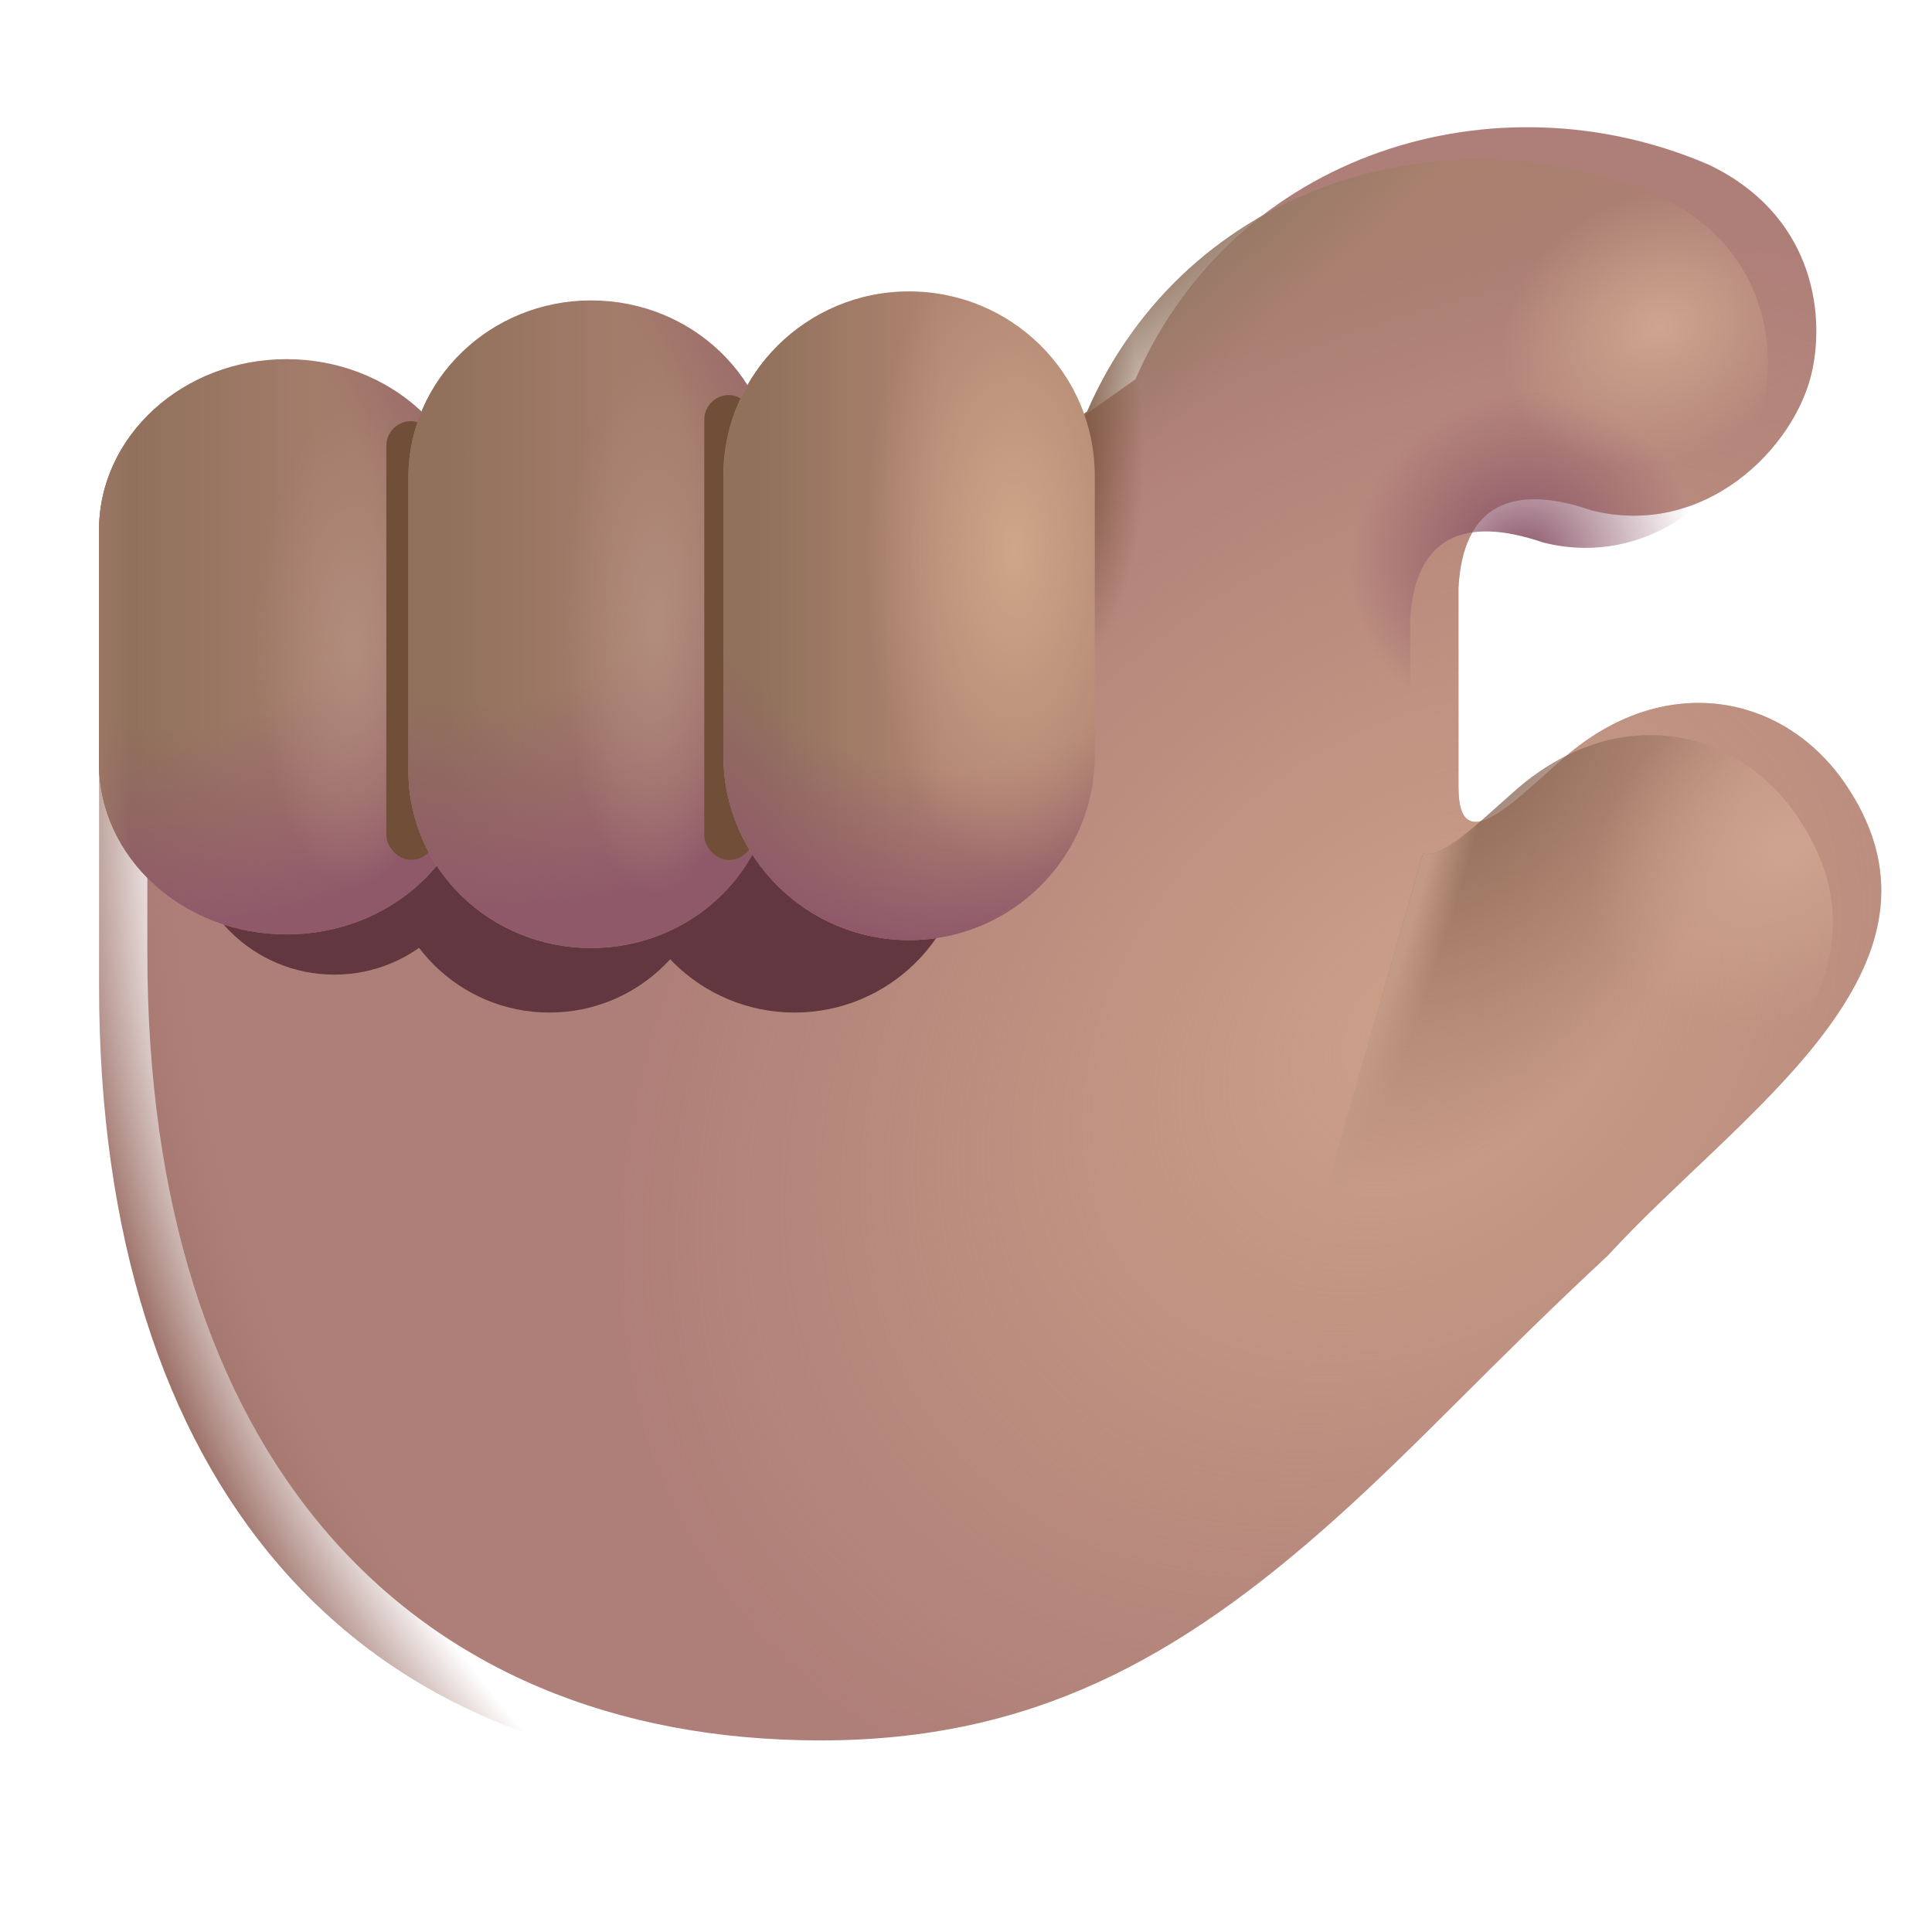 <svg viewBox="1 1 30 30" xmlns="http://www.w3.org/2000/svg">
<g filter="url(#filter0_i_20020_1993)">
<path d="M28.921 13.697C27.958 12.26 26.092 11.915 24.546 13.259C23.784 13.92 22.897 14.877 22.897 13.723V10.626C22.967 9.345 23.725 9.001 24.959 9.423C26.716 9.869 28.128 8.459 28.389 7.259C28.593 6.321 28.382 4.818 26.78 4.056C23.483 2.634 19.421 3.853 17.881 7.389L14.578 9.723H2.538V16.306C2.538 24.025 6.52 28.525 12.994 28.525C16.253 28.525 18.545 27.273 20.997 25.073C22.307 23.899 23.409 22.676 25.217 20.994C27.249 18.775 30.827 16.54 28.921 13.697Z" fill="#AE7F78"/>
<path d="M28.921 13.697C27.958 12.26 26.092 11.915 24.546 13.259C23.784 13.92 22.897 14.877 22.897 13.723V10.626C22.967 9.345 23.725 9.001 24.959 9.423C26.716 9.869 28.128 8.459 28.389 7.259C28.593 6.321 28.382 4.818 26.78 4.056C23.483 2.634 19.421 3.853 17.881 7.389L14.578 9.723H2.538V16.306C2.538 24.025 6.52 28.525 12.994 28.525C16.253 28.525 18.545 27.273 20.997 25.073C22.307 23.899 23.409 22.676 25.217 20.994C27.249 18.775 30.827 16.54 28.921 13.697Z" fill="url(#paint0_radial_20020_1993)"/>
</g>
<path d="M28.921 13.697C27.958 12.26 26.092 11.915 24.546 13.259C23.784 13.92 22.897 14.877 22.897 13.723V10.626C22.967 9.345 23.725 9.001 24.959 9.423C26.716 9.869 28.128 8.459 28.389 7.259C28.593 6.321 28.382 4.818 26.78 4.056C23.483 2.634 19.421 3.853 17.881 7.389L14.578 9.723H2.538V16.306C2.538 24.025 6.52 28.525 12.994 28.525C16.253 28.525 18.545 27.273 20.997 25.073C22.307 23.899 23.409 22.676 25.217 20.994C27.249 18.775 30.827 16.54 28.921 13.697Z" fill="url(#paint1_radial_20020_1993)"/>
<path d="M28.921 13.697C27.958 12.26 26.092 11.915 24.546 13.259C23.784 13.92 22.897 14.877 22.897 13.723V10.626C22.967 9.345 23.725 9.001 24.959 9.423C26.716 9.869 28.128 8.459 28.389 7.259C28.593 6.321 28.382 4.818 26.78 4.056C23.483 2.634 19.421 3.853 17.881 7.389L14.578 9.723H2.538V16.306C2.538 24.025 6.52 28.525 12.994 28.525C16.253 28.525 18.545 27.273 20.997 25.073C22.307 23.899 23.409 22.676 25.217 20.994C27.249 18.775 30.827 16.54 28.921 13.697Z" fill="url(#paint2_radial_20020_1993)"/>
<path d="M28.921 13.697C27.958 12.26 26.092 11.915 24.546 13.259C23.784 13.92 22.897 14.877 22.897 13.723V10.626C22.967 9.345 23.725 9.001 24.959 9.423C26.716 9.869 28.128 8.459 28.389 7.259C28.593 6.321 28.382 4.818 26.78 4.056C23.483 2.634 19.421 3.853 17.881 7.389L14.578 9.723H2.538V16.306C2.538 24.025 6.52 28.525 12.994 28.525C16.253 28.525 18.545 27.273 20.997 25.073C22.307 23.899 23.409 22.676 25.217 20.994C27.249 18.775 30.827 16.54 28.921 13.697Z" fill="url(#paint3_radial_20020_1993)"/>
<path d="M28.921 13.697C27.958 12.26 26.092 11.915 24.546 13.259C23.784 13.92 22.897 14.877 22.897 13.723V10.626C22.967 9.345 23.725 9.001 24.959 9.423C26.716 9.869 28.128 8.459 28.389 7.259C28.593 6.321 28.382 4.818 26.78 4.056C23.483 2.634 19.421 3.853 17.881 7.389L14.578 9.723H2.538V16.306C2.538 24.025 6.52 28.525 12.994 28.525C16.253 28.525 18.545 27.273 20.997 25.073C22.307 23.899 23.409 22.676 25.217 20.994C27.249 18.775 30.827 16.54 28.921 13.697Z" fill="url(#paint4_radial_20020_1993)"/>
<path d="M28.921 13.697C27.958 12.26 26.092 11.915 24.546 13.259C23.784 13.92 22.897 14.877 22.897 13.723V10.626C22.967 9.345 23.725 9.001 24.959 9.423C26.716 9.869 28.128 8.459 28.389 7.259C28.593 6.321 28.382 4.818 26.78 4.056C23.483 2.634 19.421 3.853 17.881 7.389L14.578 9.723H2.538V16.306C2.538 24.025 6.52 28.525 12.994 28.525C16.253 28.525 18.545 27.273 20.997 25.073C22.307 23.899 23.409 22.676 25.217 20.994C27.249 18.775 30.827 16.54 28.921 13.697Z" fill="url(#paint5_radial_20020_1993)"/>
<path d="M28.921 13.697C27.958 12.26 26.092 11.915 24.546 13.259C23.784 13.92 22.897 14.877 22.897 13.723V10.626C22.967 9.345 23.725 9.001 24.959 9.423C26.716 9.869 28.128 8.459 28.389 7.259C28.593 6.321 28.382 4.818 26.78 4.056C23.483 2.634 19.421 3.853 17.881 7.389L14.578 9.723H2.538V16.306C2.538 24.025 6.52 28.525 12.994 28.525C16.253 28.525 18.545 27.273 20.997 25.073C22.307 23.899 23.409 22.676 25.217 20.994C27.249 18.775 30.827 16.54 28.921 13.697Z" fill="url(#paint6_radial_20020_1993)"/>
<g filter="url(#filter1_f_20020_1993)">
<path d="M13.338 8.462C11.87 8.462 10.676 9.648 10.676 11.105V14.079C10.676 15.536 11.87 16.723 13.338 16.723C14.805 16.723 16 15.536 16 14.079V11.105C16 9.639 14.805 8.462 13.338 8.462Z" fill="#633740"/>
<path d="M9.531 8.866C8.135 8.866 6.999 9.994 6.999 11.38V14.209C6.999 15.594 8.135 16.723 9.531 16.723C10.927 16.723 12.063 15.594 12.063 14.209V11.38C12.063 9.985 10.927 8.866 9.531 8.866Z" fill="#633740"/>
<path d="M6.192 9.051C4.933 9.051 3.909 10.068 3.909 11.317V13.867C3.909 15.117 4.933 16.134 6.192 16.134C7.45 16.134 8.474 15.117 8.474 13.867V11.317C8.474 10.06 7.45 9.051 6.192 9.051Z" fill="#633740"/>
</g>
<path d="M5.45 6.577C3.844 6.577 2.538 7.768 2.538 9.232V12.854C2.538 14.318 3.844 15.509 5.45 15.509C7.056 15.509 8.362 14.318 8.362 12.854V9.232C8.362 7.768 7.056 6.577 5.45 6.577Z" fill="#A47C6B"/>
<path d="M5.45 6.577C3.844 6.577 2.538 7.768 2.538 9.232V12.854C2.538 14.318 3.844 15.509 5.45 15.509C7.056 15.509 8.362 14.318 8.362 12.854V9.232C8.362 7.768 7.056 6.577 5.45 6.577Z" fill="url(#paint7_linear_20020_1993)"/>
<path d="M5.45 6.577C3.844 6.577 2.538 7.768 2.538 9.232V12.854C2.538 14.318 3.844 15.509 5.45 15.509C7.056 15.509 8.362 14.318 8.362 12.854V9.232C8.362 7.768 7.056 6.577 5.45 6.577Z" fill="url(#paint8_radial_20020_1993)"/>
<path d="M5.45 6.577C3.844 6.577 2.538 7.768 2.538 9.232V12.854C2.538 14.318 3.844 15.509 5.45 15.509C7.056 15.509 8.362 14.318 8.362 12.854V9.232C8.362 7.768 7.056 6.577 5.45 6.577Z" fill="url(#paint9_radial_20020_1993)"/>
<path d="M5.45 6.577C3.844 6.577 2.538 7.768 2.538 9.232V12.854C2.538 14.318 3.844 15.509 5.45 15.509C7.056 15.509 8.362 14.318 8.362 12.854V9.232C8.362 7.768 7.056 6.577 5.45 6.577Z" fill="url(#paint10_linear_20020_1993)"/>
<g filter="url(#filter2_f_20020_1993)">
<rect x="6.999" y="7.54" width="0.766" height="6.812" rx="0.383" fill="#714E38"/>
</g>
<path d="M10.18 5.665C8.615 5.665 7.342 6.896 7.342 8.409V12.978C7.342 14.491 8.615 15.721 10.18 15.721C11.745 15.721 13.018 14.491 13.018 12.978V8.399C13.018 6.886 11.745 5.665 10.18 5.665Z" fill="#A47C6B"/>
<path d="M10.18 5.665C8.615 5.665 7.342 6.896 7.342 8.409V12.978C7.342 14.491 8.615 15.721 10.18 15.721C11.745 15.721 13.018 14.491 13.018 12.978V8.399C13.018 6.886 11.745 5.665 10.18 5.665Z" fill="url(#paint11_linear_20020_1993)"/>
<path d="M10.18 5.665C8.615 5.665 7.342 6.896 7.342 8.409V12.978C7.342 14.491 8.615 15.721 10.18 15.721C11.745 15.721 13.018 14.491 13.018 12.978V8.399C13.018 6.886 11.745 5.665 10.18 5.665Z" fill="url(#paint12_radial_20020_1993)"/>
<path d="M10.18 5.665C8.615 5.665 7.342 6.896 7.342 8.409V12.978C7.342 14.491 8.615 15.721 10.18 15.721C11.745 15.721 13.018 14.491 13.018 12.978V8.399C13.018 6.886 11.745 5.665 10.18 5.665Z" fill="url(#paint13_radial_20020_1993)"/>
<g filter="url(#filter3_f_20020_1993)">
<rect x="11.936" y="7.134" width="0.766" height="7.219" rx="0.383" fill="#714E38"/>
</g>
<path d="M15.116 5.525C13.527 5.525 12.233 6.809 12.233 8.387V12.736C12.233 14.314 13.527 15.598 15.116 15.598C16.705 15.598 17.999 14.314 17.999 12.736V8.387C17.999 6.799 16.705 5.525 15.116 5.525Z" fill="#AF8471"/>
<path d="M15.116 5.525C13.527 5.525 12.233 6.809 12.233 8.387V12.736C12.233 14.314 13.527 15.598 15.116 15.598C16.705 15.598 17.999 14.314 17.999 12.736V8.387C17.999 6.799 16.705 5.525 15.116 5.525Z" fill="url(#paint14_linear_20020_1993)"/>
<path d="M15.116 5.525C13.527 5.525 12.233 6.809 12.233 8.387V12.736C12.233 14.314 13.527 15.598 15.116 15.598C16.705 15.598 17.999 14.314 17.999 12.736V8.387C17.999 6.799 16.705 5.525 15.116 5.525Z" fill="url(#paint15_radial_20020_1993)"/>
<path d="M15.116 5.525C13.527 5.525 12.233 6.809 12.233 8.387V12.736C12.233 14.314 13.527 15.598 15.116 15.598C16.705 15.598 17.999 14.314 17.999 12.736V8.387C17.999 6.799 16.705 5.525 15.116 5.525Z" fill="url(#paint16_radial_20020_1993)"/>
<path d="M24.546 13.259C26.092 11.915 27.958 12.26 28.921 13.697C30.446 15.972 28.46 17.857 26.565 19.656C26.091 20.106 25.623 20.55 25.217 20.993C24.333 21.816 23.617 22.529 22.964 23.18C22.281 23.86 21.666 24.473 20.997 25.073C20.551 25.473 20.111 25.842 19.669 26.177L23.096 14.253C23.348 14.331 23.806 13.92 24.263 13.51C24.358 13.425 24.453 13.34 24.546 13.259Z" fill="url(#paint17_radial_20020_1993)"/>
<path d="M24.546 13.259C26.092 11.915 27.958 12.26 28.921 13.697C30.446 15.972 28.46 17.857 26.565 19.656C26.091 20.106 25.623 20.55 25.217 20.993C24.333 21.816 23.617 22.529 22.964 23.18C22.281 23.86 21.666 24.473 20.997 25.073C20.551 25.473 20.111 25.842 19.669 26.177L23.096 14.253C23.348 14.331 23.806 13.92 24.263 13.51C24.358 13.425 24.453 13.34 24.546 13.259Z" fill="url(#paint18_radial_20020_1993)"/>
<path d="M24.546 13.259C26.092 11.915 27.958 12.26 28.921 13.697C30.446 15.972 28.46 17.857 26.565 19.656C26.091 20.106 25.623 20.55 25.217 20.993C24.333 21.816 23.617 22.529 22.964 23.18C22.281 23.86 21.666 24.473 20.997 25.073C20.551 25.473 20.111 25.842 19.669 26.177L23.096 14.253C23.348 14.331 23.806 13.92 24.263 13.51C24.358 13.425 24.453 13.34 24.546 13.259Z" fill="url(#paint19_radial_20020_1993)"/>
<defs>
<filter id="filter0_i_20020_1993" x="2.538" y="2.975" width="27.675" height="25.549" filterUnits="userSpaceOnUse" color-interpolation-filters="sRGB">
<feFlood flood-opacity="0" result="BackgroundImageFix"/>
<feBlend mode="normal" in="SourceGraphic" in2="BackgroundImageFix" result="shape"/>
<feColorMatrix in="SourceAlpha" type="matrix" values="0 0 0 0 0 0 0 0 0 0 0 0 0 0 0 0 0 0 127 0" result="hardAlpha"/>
<feOffset dx="0.75" dy="-0.5"/>
<feGaussianBlur stdDeviation="1.5"/>
<feComposite in2="hardAlpha" operator="arithmetic" k2="-1" k3="1"/>
<feColorMatrix type="matrix" values="0 0 0 0 0.616 0 0 0 0 0.369 0 0 0 0 0.557 0 0 0 1 0"/>
<feBlend mode="normal" in2="shape" result="effect1_innerShadow_20020_1993"/>
</filter>
<filter id="filter1_f_20020_1993" x="1.909" y="6.462" width="16.091" height="12.26" filterUnits="userSpaceOnUse" color-interpolation-filters="sRGB">
<feFlood flood-opacity="0" result="BackgroundImageFix"/>
<feBlend mode="normal" in="SourceGraphic" in2="BackgroundImageFix" result="shape"/>
<feGaussianBlur stdDeviation="1" result="effect1_foregroundBlur_20020_1993"/>
</filter>
<filter id="filter2_f_20020_1993" x="6.249" y="6.79" width="2.266" height="8.312" filterUnits="userSpaceOnUse" color-interpolation-filters="sRGB">
<feFlood flood-opacity="0" result="BackgroundImageFix"/>
<feBlend mode="normal" in="SourceGraphic" in2="BackgroundImageFix" result="shape"/>
<feGaussianBlur stdDeviation="0.375" result="effect1_foregroundBlur_20020_1993"/>
</filter>
<filter id="filter3_f_20020_1993" x="11.186" y="6.384" width="2.266" height="8.719" filterUnits="userSpaceOnUse" color-interpolation-filters="sRGB">
<feFlood flood-opacity="0" result="BackgroundImageFix"/>
<feBlend mode="normal" in="SourceGraphic" in2="BackgroundImageFix" result="shape"/>
<feGaussianBlur stdDeviation="0.375" result="effect1_foregroundBlur_20020_1993"/>
</filter>
<radialGradient id="paint0_radial_20020_1993" cx="0" cy="0" r="1" gradientUnits="userSpaceOnUse" gradientTransform="translate(22.409 17.423) rotate(138.108) scale(14.012 10.438)">
<stop stop-color="#CCA189"/>
<stop offset="1" stop-color="#CCA189" stop-opacity="0"/>
</radialGradient>
<radialGradient id="paint1_radial_20020_1993" cx="0" cy="0" r="1" gradientUnits="userSpaceOnUse" gradientTransform="translate(24.645 9.688) rotate(-123.041) scale(2.554 2.716)">
<stop stop-color="#895266"/>
<stop offset="1" stop-color="#895266" stop-opacity="0"/>
</radialGradient>
<radialGradient id="paint2_radial_20020_1993" cx="0" cy="0" r="1" gradientUnits="userSpaceOnUse" gradientTransform="translate(22.2 2.162) rotate(70.346) scale(5.074 17.315)">
<stop stop-color="#A68169"/>
<stop offset="1" stop-color="#A68169" stop-opacity="0"/>
</radialGradient>
<radialGradient id="paint3_radial_20020_1993" cx="0" cy="0" r="1" gradientUnits="userSpaceOnUse" gradientTransform="translate(26.758 6.091) rotate(153.85) scale(2.565 2.05)">
<stop stop-color="#CEA68E"/>
<stop offset="1" stop-color="#CEA68E" stop-opacity="0"/>
</radialGradient>
<radialGradient id="paint4_radial_20020_1993" cx="0" cy="0" r="1" gradientUnits="userSpaceOnUse" gradientTransform="translate(18.598 4.912) rotate(47.663) scale(2.402 12.359)">
<stop stop-color="#8E7462"/>
<stop offset="1" stop-color="#8E7462" stop-opacity="0"/>
</radialGradient>
<radialGradient id="paint5_radial_20020_1993" cx="0" cy="0" r="1" gradientUnits="userSpaceOnUse" gradientTransform="translate(17.611 7.99) scale(1.144 3.353)">
<stop stop-color="#7A523C"/>
<stop offset="1" stop-color="#7A523C" stop-opacity="0"/>
</radialGradient>
<radialGradient id="paint6_radial_20020_1993" cx="0" cy="0" r="1" gradientUnits="userSpaceOnUse" gradientTransform="translate(27.226 12.987) rotate(155.608) scale(25.34 24.77)">
<stop offset="0.927" stop-color="#9E736A" stop-opacity="0"/>
<stop offset="1" stop-color="#9E736A"/>
</radialGradient>
<linearGradient id="paint7_linear_20020_1993" x1="3.103" y1="12.014" x2="5.926" y2="12.014" gradientUnits="userSpaceOnUse">
<stop stop-color="#91715C"/>
<stop offset="1" stop-color="#91715C" stop-opacity="0"/>
</linearGradient>
<radialGradient id="paint8_radial_20020_1993" cx="0" cy="0" r="1" gradientUnits="userSpaceOnUse" gradientTransform="translate(3.132 8.621) rotate(49.356) scale(7.089 6.159)">
<stop offset="0.552" stop-color="#90596A" stop-opacity="0"/>
<stop offset="1" stop-color="#90596A"/>
</radialGradient>
<radialGradient id="paint9_radial_20020_1993" cx="0" cy="0" r="1" gradientUnits="userSpaceOnUse" gradientTransform="translate(6.484 11.043) rotate(90) scale(3.743 1.499)">
<stop stop-color="#B28C7D"/>
<stop offset="1" stop-color="#B28C7D" stop-opacity="0"/>
</radialGradient>
<linearGradient id="paint10_linear_20020_1993" x1="2.43" y1="11.043" x2="3.039" y2="11.043" gradientUnits="userSpaceOnUse">
<stop stop-color="#9C7766"/>
<stop offset="1" stop-color="#9C7766" stop-opacity="0"/>
</linearGradient>
<linearGradient id="paint11_linear_20020_1993" x1="7.893" y1="11.787" x2="10.645" y2="11.787" gradientUnits="userSpaceOnUse">
<stop stop-color="#91715C"/>
<stop offset="1" stop-color="#91715C" stop-opacity="0"/>
</linearGradient>
<radialGradient id="paint12_radial_20020_1993" cx="0" cy="0" r="1" gradientUnits="userSpaceOnUse" gradientTransform="translate(7.922 7.967) rotate(53.384) scale(7.544 6.349)">
<stop offset="0.552" stop-color="#90596A" stop-opacity="0"/>
<stop offset="1" stop-color="#90596A"/>
</radialGradient>
<radialGradient id="paint13_radial_20020_1993" cx="0" cy="0" r="1" gradientUnits="userSpaceOnUse" gradientTransform="translate(11.188 10.693) rotate(90) scale(4.214 1.46)">
<stop stop-color="#B28C7D"/>
<stop offset="1" stop-color="#B28C7D" stop-opacity="0"/>
</radialGradient>
<linearGradient id="paint14_linear_20020_1993" x1="12.792" y1="11.657" x2="15.587" y2="11.657" gradientUnits="userSpaceOnUse">
<stop stop-color="#91715C"/>
<stop offset="1" stop-color="#91715C" stop-opacity="0"/>
</linearGradient>
<radialGradient id="paint15_radial_20020_1993" cx="0" cy="0" r="1" gradientUnits="userSpaceOnUse" gradientTransform="translate(15.69 7.684) rotate(90) scale(7.914 6.686)">
<stop offset="0.662" stop-color="#90596A" stop-opacity="0"/>
<stop offset="1" stop-color="#90596A"/>
</radialGradient>
<radialGradient id="paint16_radial_20020_1993" cx="0" cy="0" r="1" gradientUnits="userSpaceOnUse" gradientTransform="translate(16.754 9.526) rotate(90) scale(5.077 2.315)">
<stop stop-color="#CFA689"/>
<stop offset="1" stop-color="#CFA689" stop-opacity="0"/>
</radialGradient>
<radialGradient id="paint17_radial_20020_1993" cx="0" cy="0" r="1" gradientUnits="userSpaceOnUse" gradientTransform="translate(23.97 11.777) rotate(108.051) scale(7.909 4.524)">
<stop stop-color="#876351"/>
<stop offset="1" stop-color="#876351" stop-opacity="0"/>
</radialGradient>
<radialGradient id="paint18_radial_20020_1993" cx="0" cy="0" r="1" gradientUnits="userSpaceOnUse" gradientTransform="translate(28.75 14.165) rotate(147.108) scale(3.256 2.552)">
<stop stop-color="#CEA58F"/>
<stop offset="1" stop-color="#CEA58F" stop-opacity="0"/>
</radialGradient>
<radialGradient id="paint19_radial_20020_1993" cx="0" cy="0" r="1" gradientUnits="userSpaceOnUse" gradientTransform="translate(22.105 15.873) rotate(18.726) scale(1.181 7.046)">
<stop offset="0.521" stop-color="#C29A85"/>
<stop offset="1" stop-color="#C29A85" stop-opacity="0"/>
</radialGradient>
</defs>
</svg>

